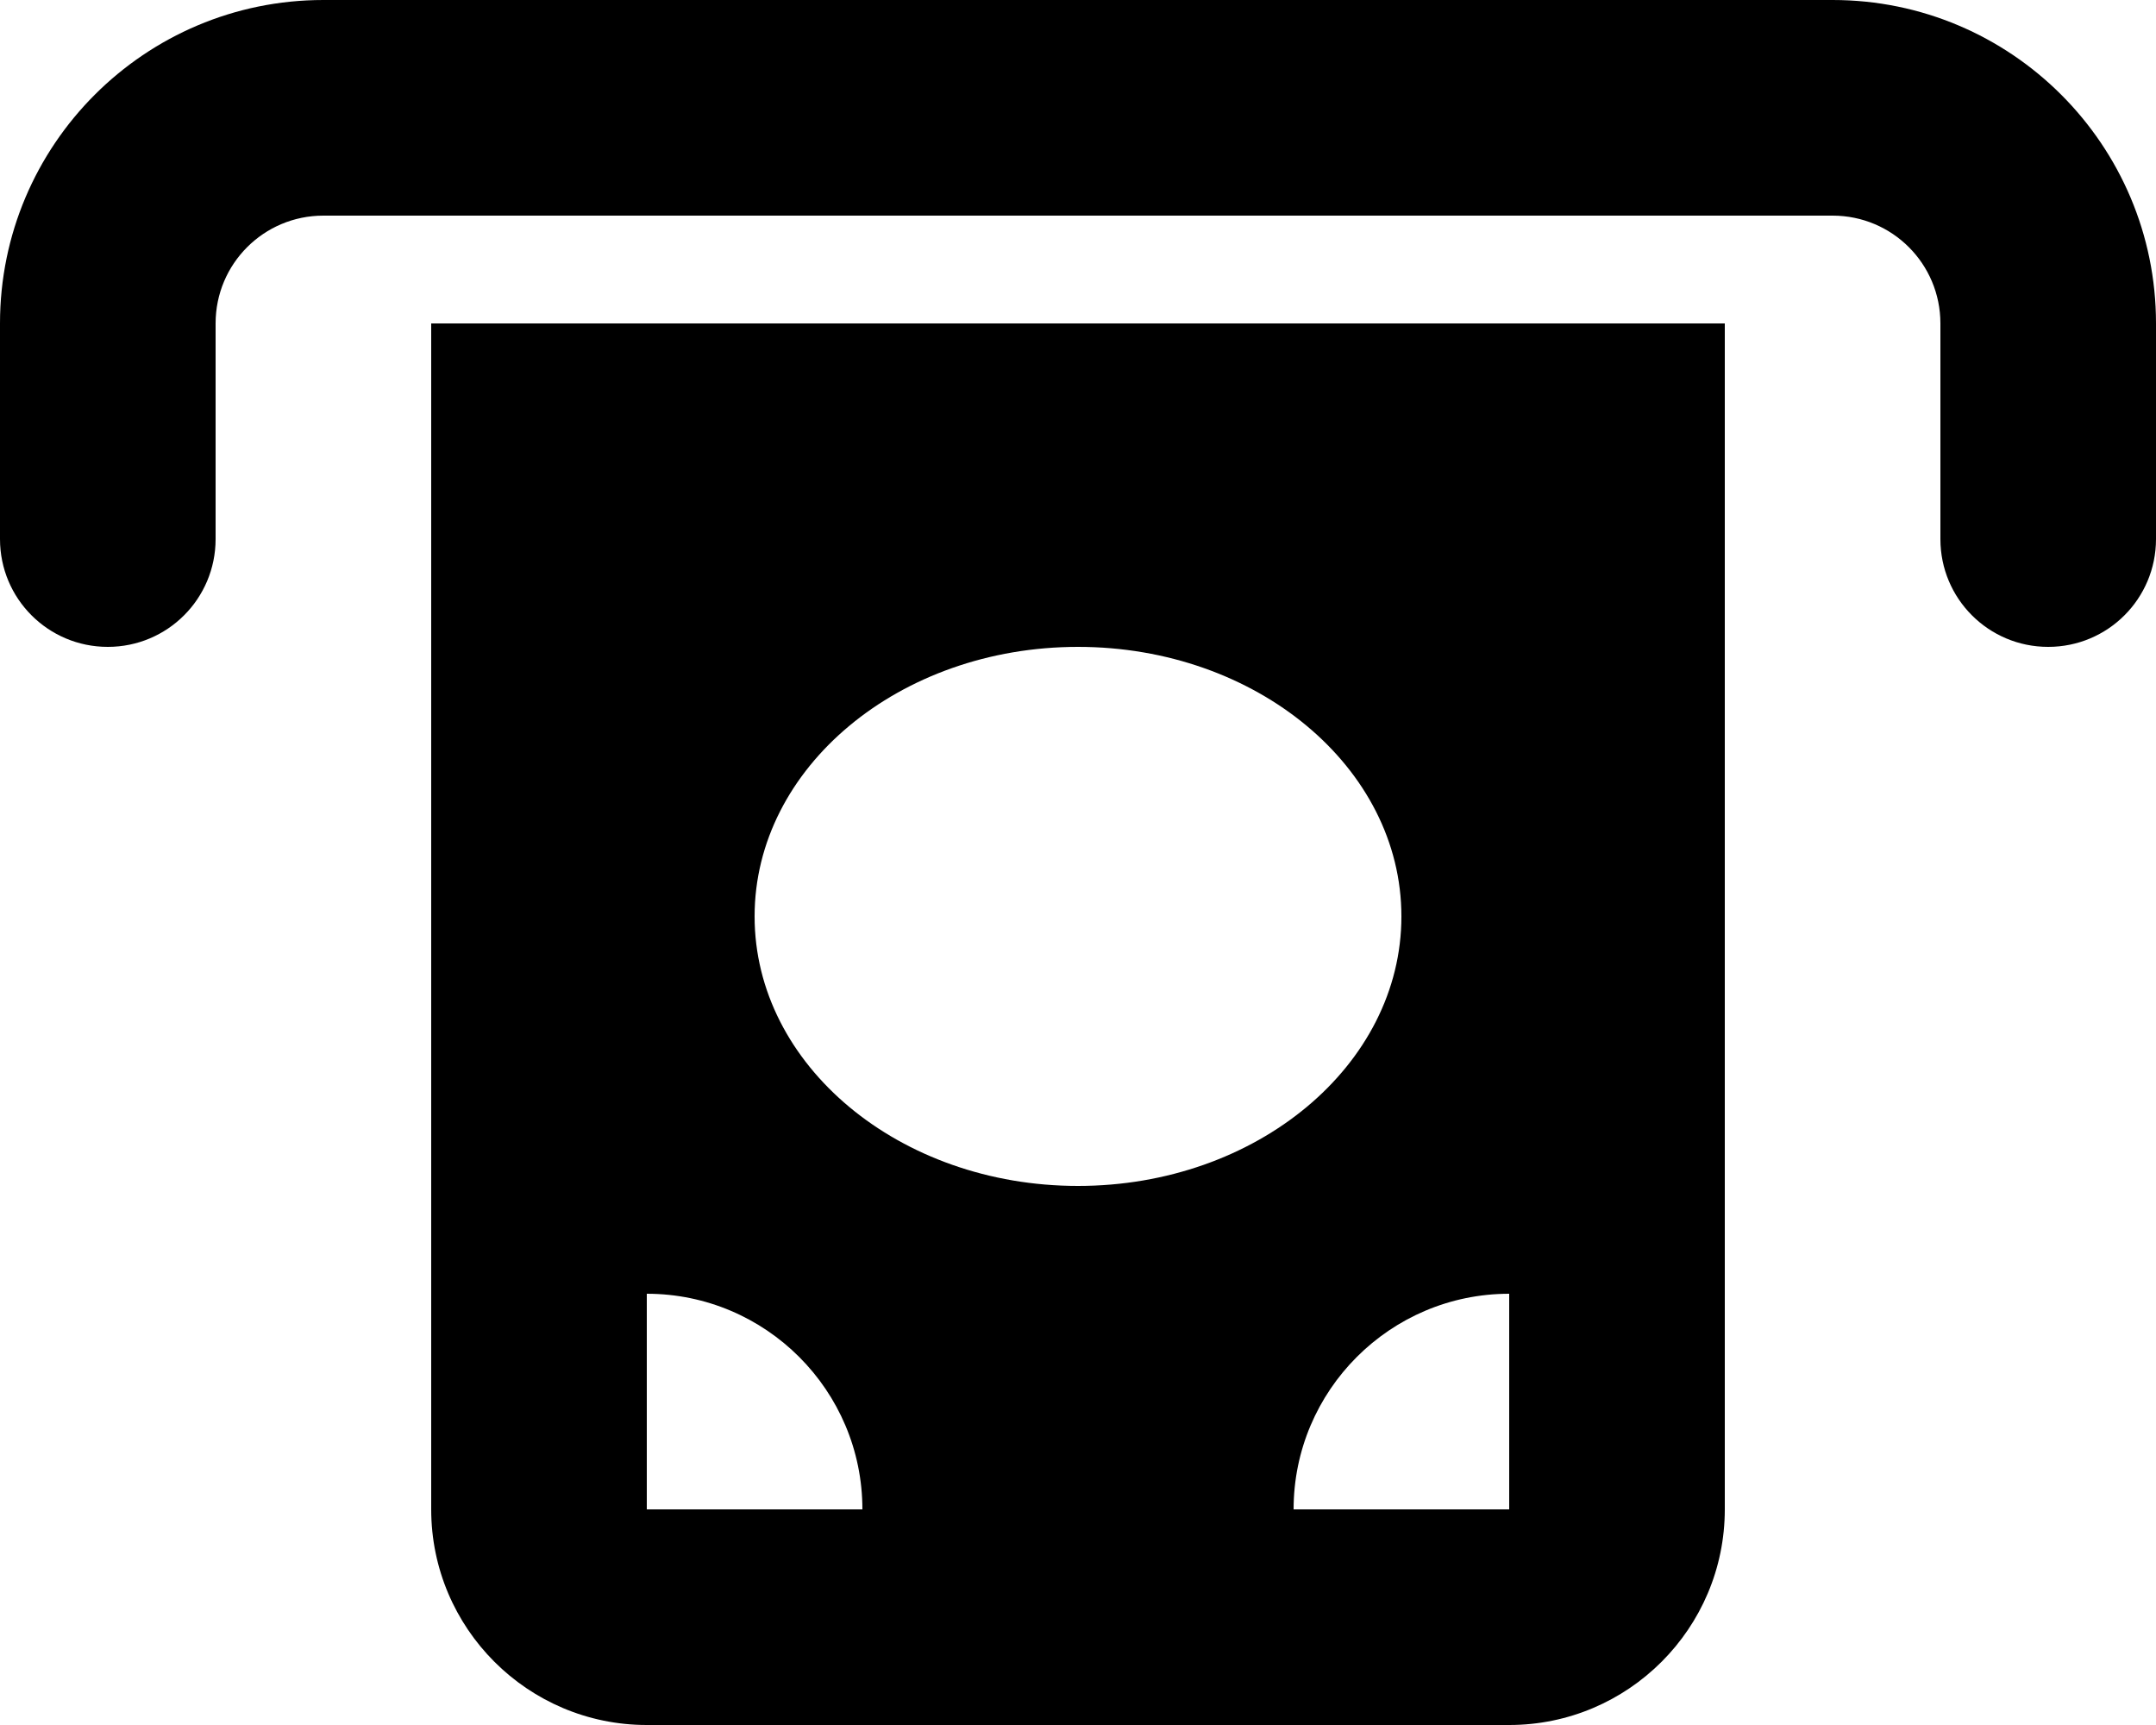 <svg xmlns="http://www.w3.org/2000/svg" viewBox="0 0 640 512"><path d="M64 96l0 64c0 17.7-14.3 32-32 32s-32-14.3-32-32L0 96C0 43 43 0 96 0L544 0c53 0 96 43 96 96l0 64c0 17.7-14.3 32-32 32s-32-14.3-32-32l0-64c0-17.7-14.3-32-32-32L96 64C78.3 64 64 78.3 64 96zm64 0l384 0 0 352c0 35.3-28.7 64-64 64l-256 0c-35.3 0-64-28.7-64-64l0-352zM256 448c0-35.3-28.7-64-64-64l0 64 64 0zm192-64c-35.3 0-64 28.7-64 64l64 0 0-64zM320 352c53 0 96-35.8 96-80s-43-80-96-80s-96 35.8-96 80s43 80 96 80z"/></svg>